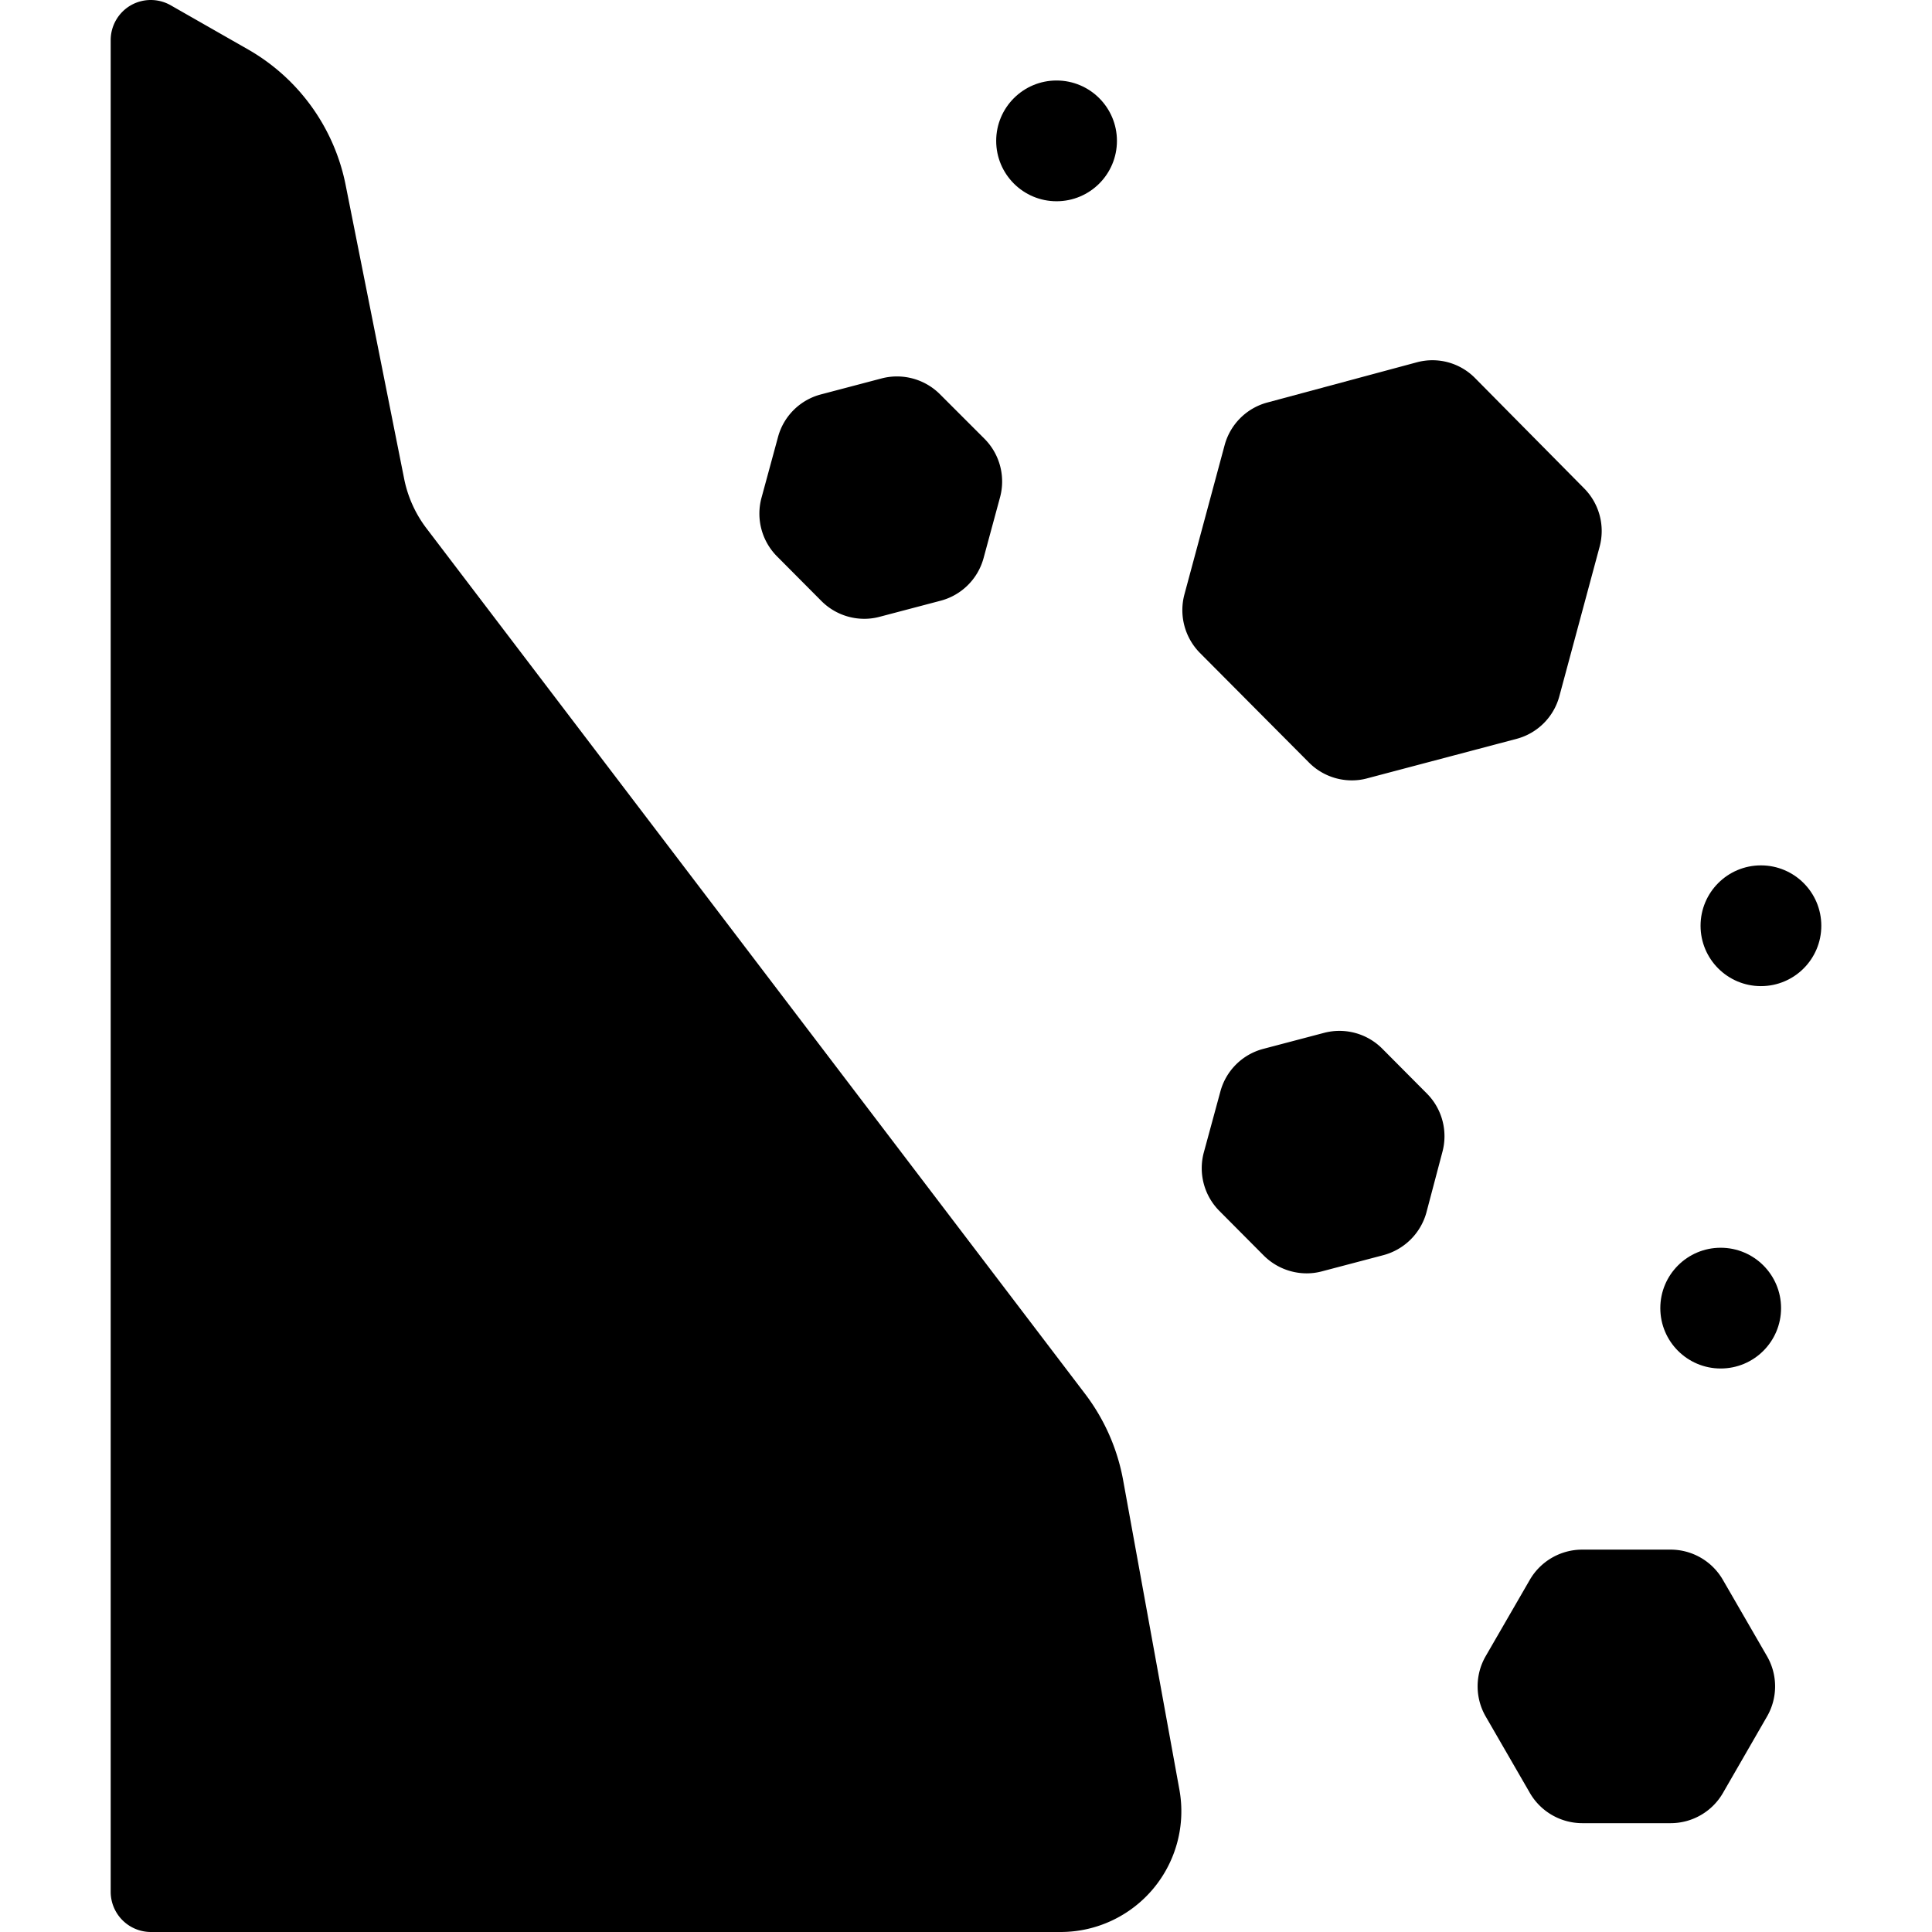 <svg xmlns="http://www.w3.org/2000/svg" viewBox="0 0 24 24"><title>safety-danger-mudslide</title><path d="M1.875,24h11.3a1.5,1.5,0,0,0,1.476-1.768l-.7-3.85a2.513,2.513,0,0,0-.471-1.066L5.3,6.566a1.5,1.5,0,0,1-.279-.616L4.294,2.3A2.5,2.5,0,0,0,3.083.615L2.123.067a.5.5,0,0,0-.5,0A.5.5,0,0,0,1.375.5v23A.5.5,0,0,0,1.875,24Z"/><path d="M19.371,8.648l.5-1.856a.752.752,0,0,0-.191-.724L18.327,4.7a.743.743,0,0,0-.724-.2L15.744,5a.751.751,0,0,0-.531.529l-.5,1.856a.757.757,0,0,0,.191.724l1.356,1.363a.75.75,0,0,0,.533.222.718.718,0,0,0,.19-.025l1.861-.492A.749.749,0,0,0,19.371,8.648Z"/><path d="M17.718,15.067l.2-.757a.752.752,0,0,0-.193-.726l-.551-.554a.751.751,0,0,0-.724-.2l-.759.2a.749.749,0,0,0-.531.529l-.206.758a.753.753,0,0,0,.192.724l.552.555a.756.756,0,0,0,.533.222.731.731,0,0,0,.191-.025l.759-.2A.756.756,0,0,0,17.718,15.067Z"/><path d="M11.679,4.9a.755.755,0,0,0-.724-.2l-.759.2a.748.748,0,0,0-.531.528l-.206.758a.753.753,0,0,0,.192.724l.552.555a.752.752,0,0,0,.533.222.731.731,0,0,0,.191-.025l.759-.2a.751.751,0,0,0,.532-.528l.205-.757a.752.752,0,0,0-.193-.726Z"/><path d="M19.005,22.273a.753.753,0,0,0,.649.375h1.1a.75.75,0,0,0,.649-.375l.547-.949a.749.749,0,0,0,0-.751l-.548-.948a.75.75,0,0,0-.649-.375h-1.1a.753.753,0,0,0-.649.375l-.548.948a.75.75,0,0,0,0,.75Z"/><circle cx="13.125" cy="1.75" r="0.75"/><circle cx="21.875" cy="11.5" r="0.75"/><circle cx="21.375" cy="16.25" r="0.75"/></svg>